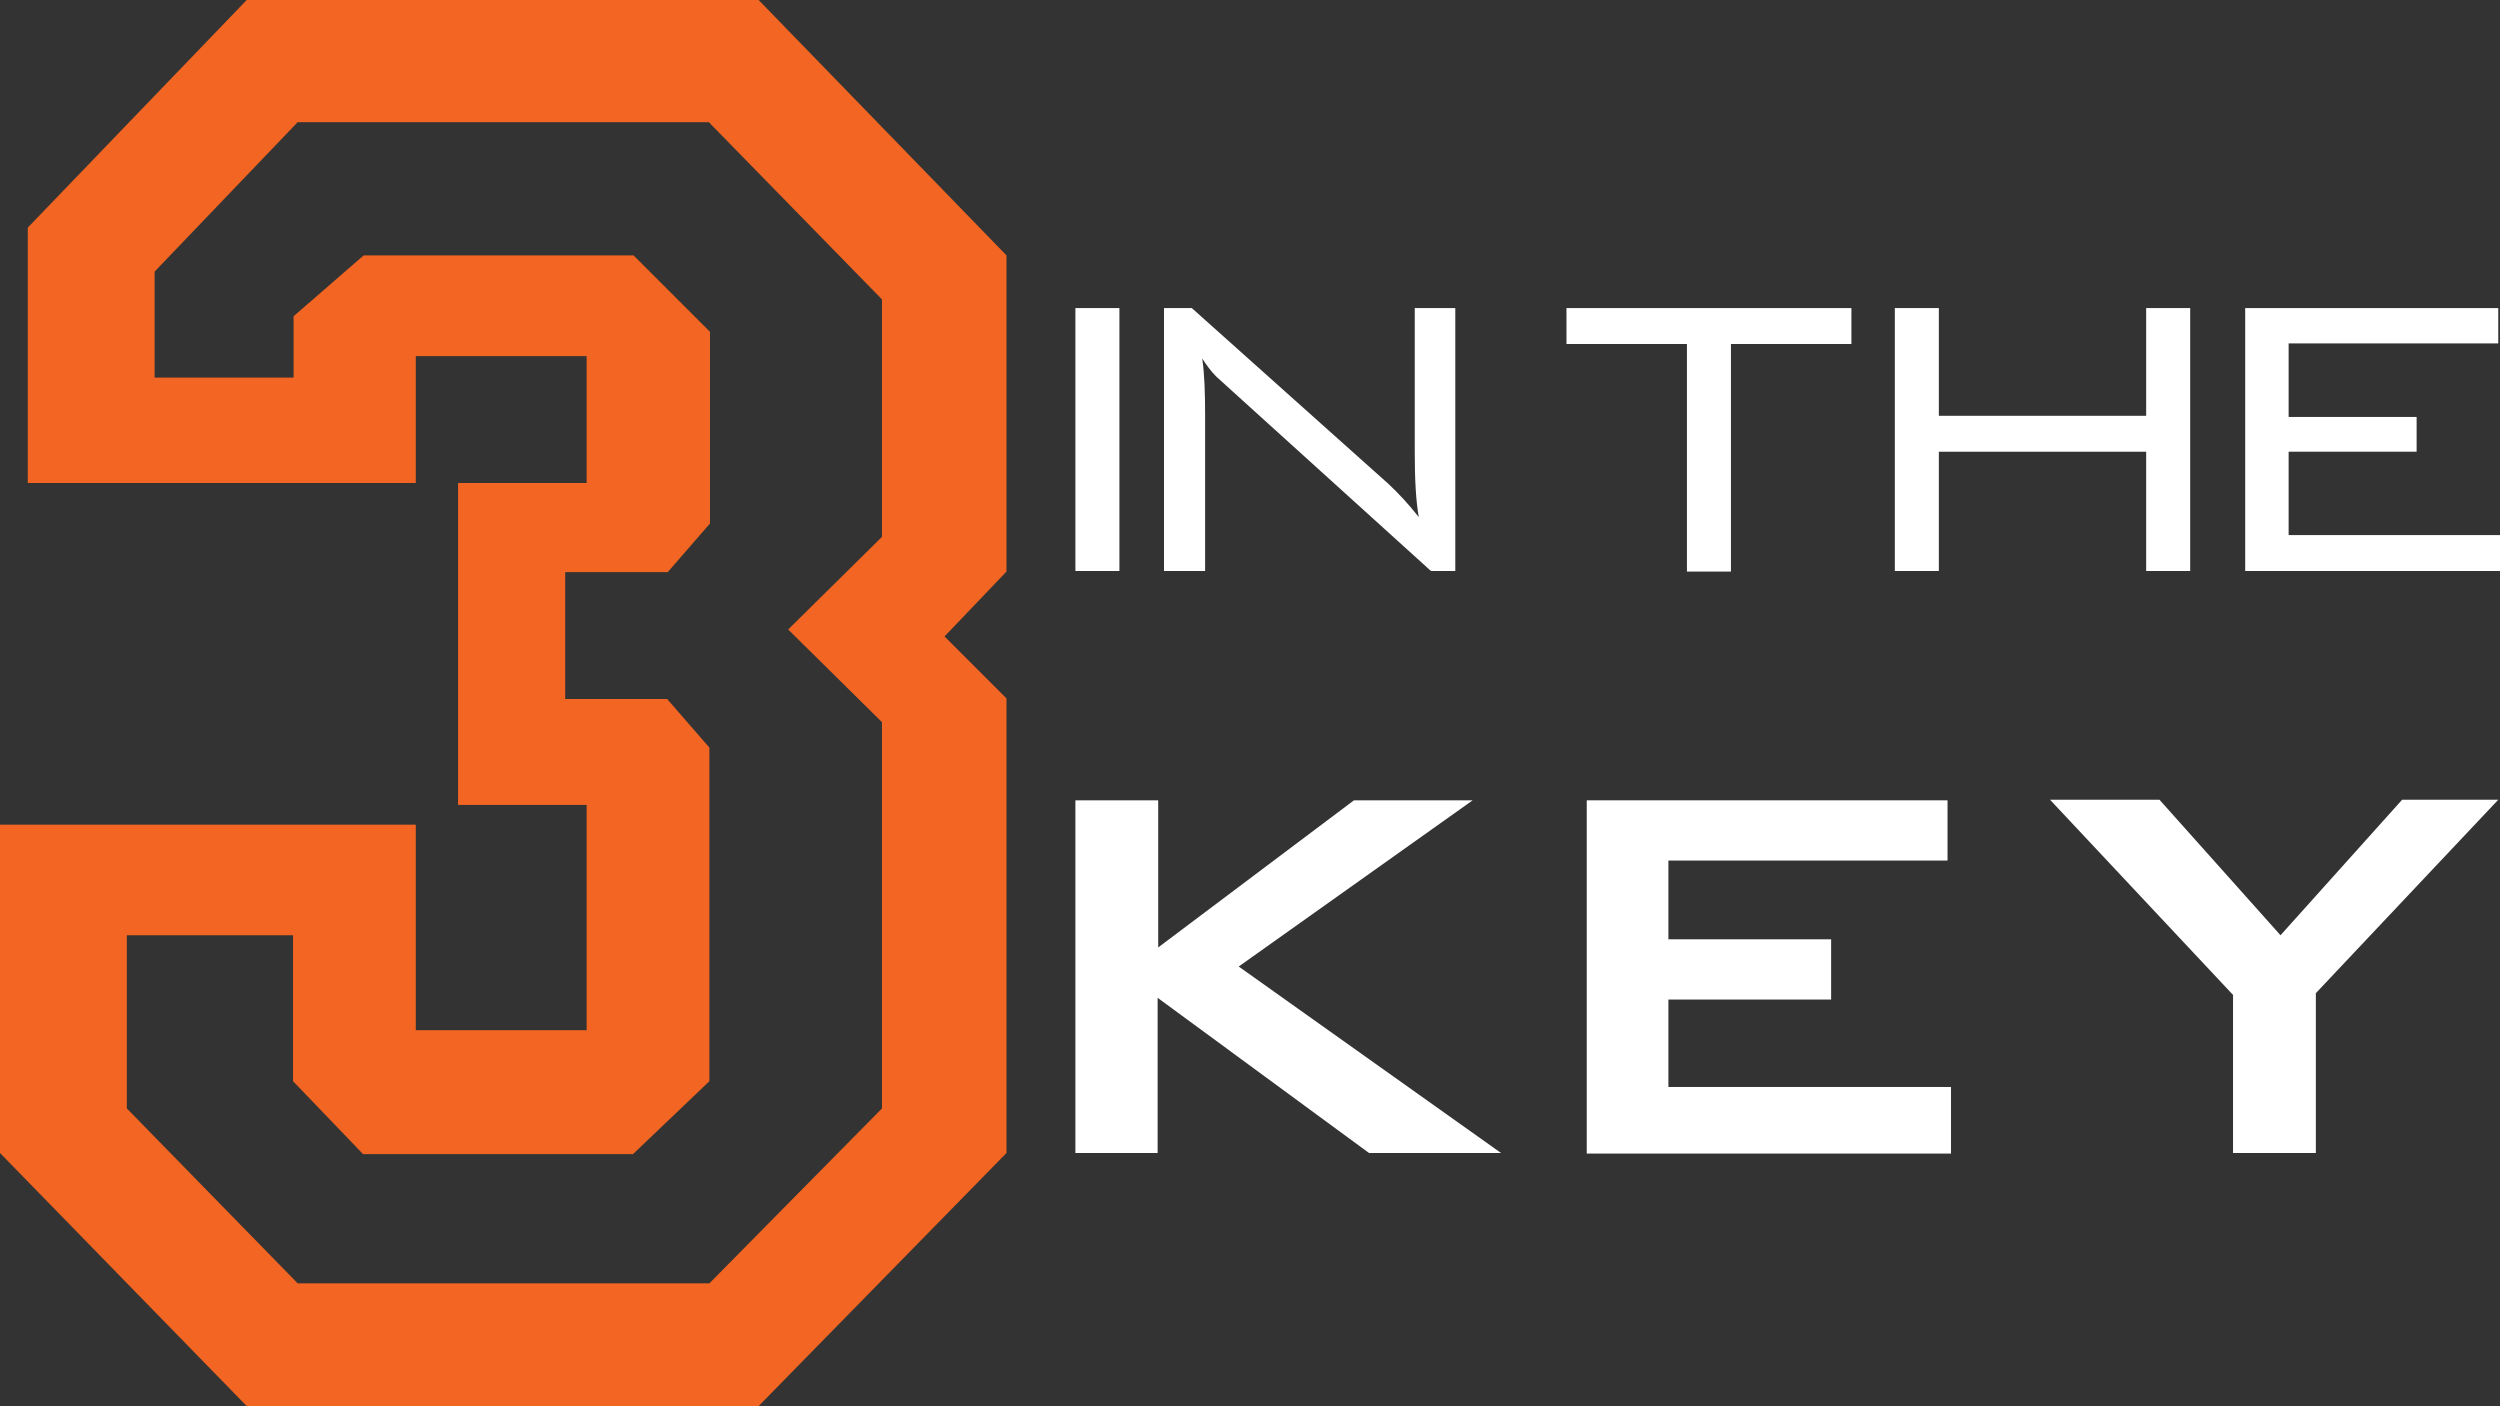 <?xml version="1.0" encoding="UTF-8"?><svg id="Layer_1" xmlns="http://www.w3.org/2000/svg" viewBox="0 0 431.7 242.8"><rect x="0" y="0" width="431.7" height="242.8" fill="#333333" stroke="none"/><defs><style>.cls-1{fill:#f26522;}.cls-2{fill:#fff;}</style></defs><path class="cls-2" d="m185.7,98.6v-45.4h7.6v45.4s-7.6,0-7.6,0Z"/><path class="cls-2" d="m201,98.6v-45.4h4.8l34,30.4c1.6,1.5,3.4,3.4,5.2,5.7-.5-2.8-.7-6.5-.7-11.2v-24.9h7v45.4h-4.2l-34.9-31.6c-1.3-1.2-2-1.8-2.2-2-.9-.9-1.7-2-2.4-3.1.4,2.7.5,6,.5,9.9v26.8h-7.1Z"/><path class="cls-2" d="m298.9,59.4v39.3h-7.6v-39.3h-20.8v-6.2h49.2v6.2h-20.8Z"/><path class="cls-2" d="m327.2,98.6v-45.4h7.6v18.6h35.8v-18.6h7.6v45.4h-7.6v-20.6h-35.8v20.6s-7.6,0-7.6,0Z"/><path class="cls-2" d="m387.7,98.6v-45.4h43.7v6.1h-36.2v12.7h22.1v6h-22.1v14.4h36.5v6.2h-44Z"/><path class="cls-2" d="m185.7,199.1v-60.9h14.3v25.4l33.8-25.4h20.5l-40.4,28.7,45.3,32.2h-22.8l-36.5-26.8v26.8h-14.2Z"/><path class="cls-2" d="m274,199.1v-60.9h62.3v10.4h-48.2v13.6h28.1v10.4h-28.1v15.1h48.8v11.5h-62.9v-.1Z"/><path class="cls-2" d="m385.6,199.1v-27.3l-31.6-33.7h18.9l20.9,23.4,21-23.4h16.6l-31.5,33.4v27.6h-14.3Z"/><path class="cls-1" d="m173.8,199.1l-42.8,43.7H42.6L0,199.1v-56.7h71.8v35.5h29.5v-38.9h-22.2v-55.6h22.2v-21.9h-29.5v21.9H4.8v-44.1L42.6,0h88.4l42.8,44.1v54.6l-10.7,11.2,10.7,10.7v78.5h0Zm-21.5-7.7v-66.7l-16.2-16,16.2-16v-41l-29.9-30.6H51.4l-24.7,25.8v18.3h24v-10.6l12.1-10.5h46.6l13.2,13.2v33.1l-7.3,8.4h-17.7v21.9h17.6l7.3,8.4v57.6l-13.2,12.6h-46.6l-12.1-12.6v-25.2h-28.7v29.9l29.5,30.2h71.1l29.8-30.2Z"/></svg>